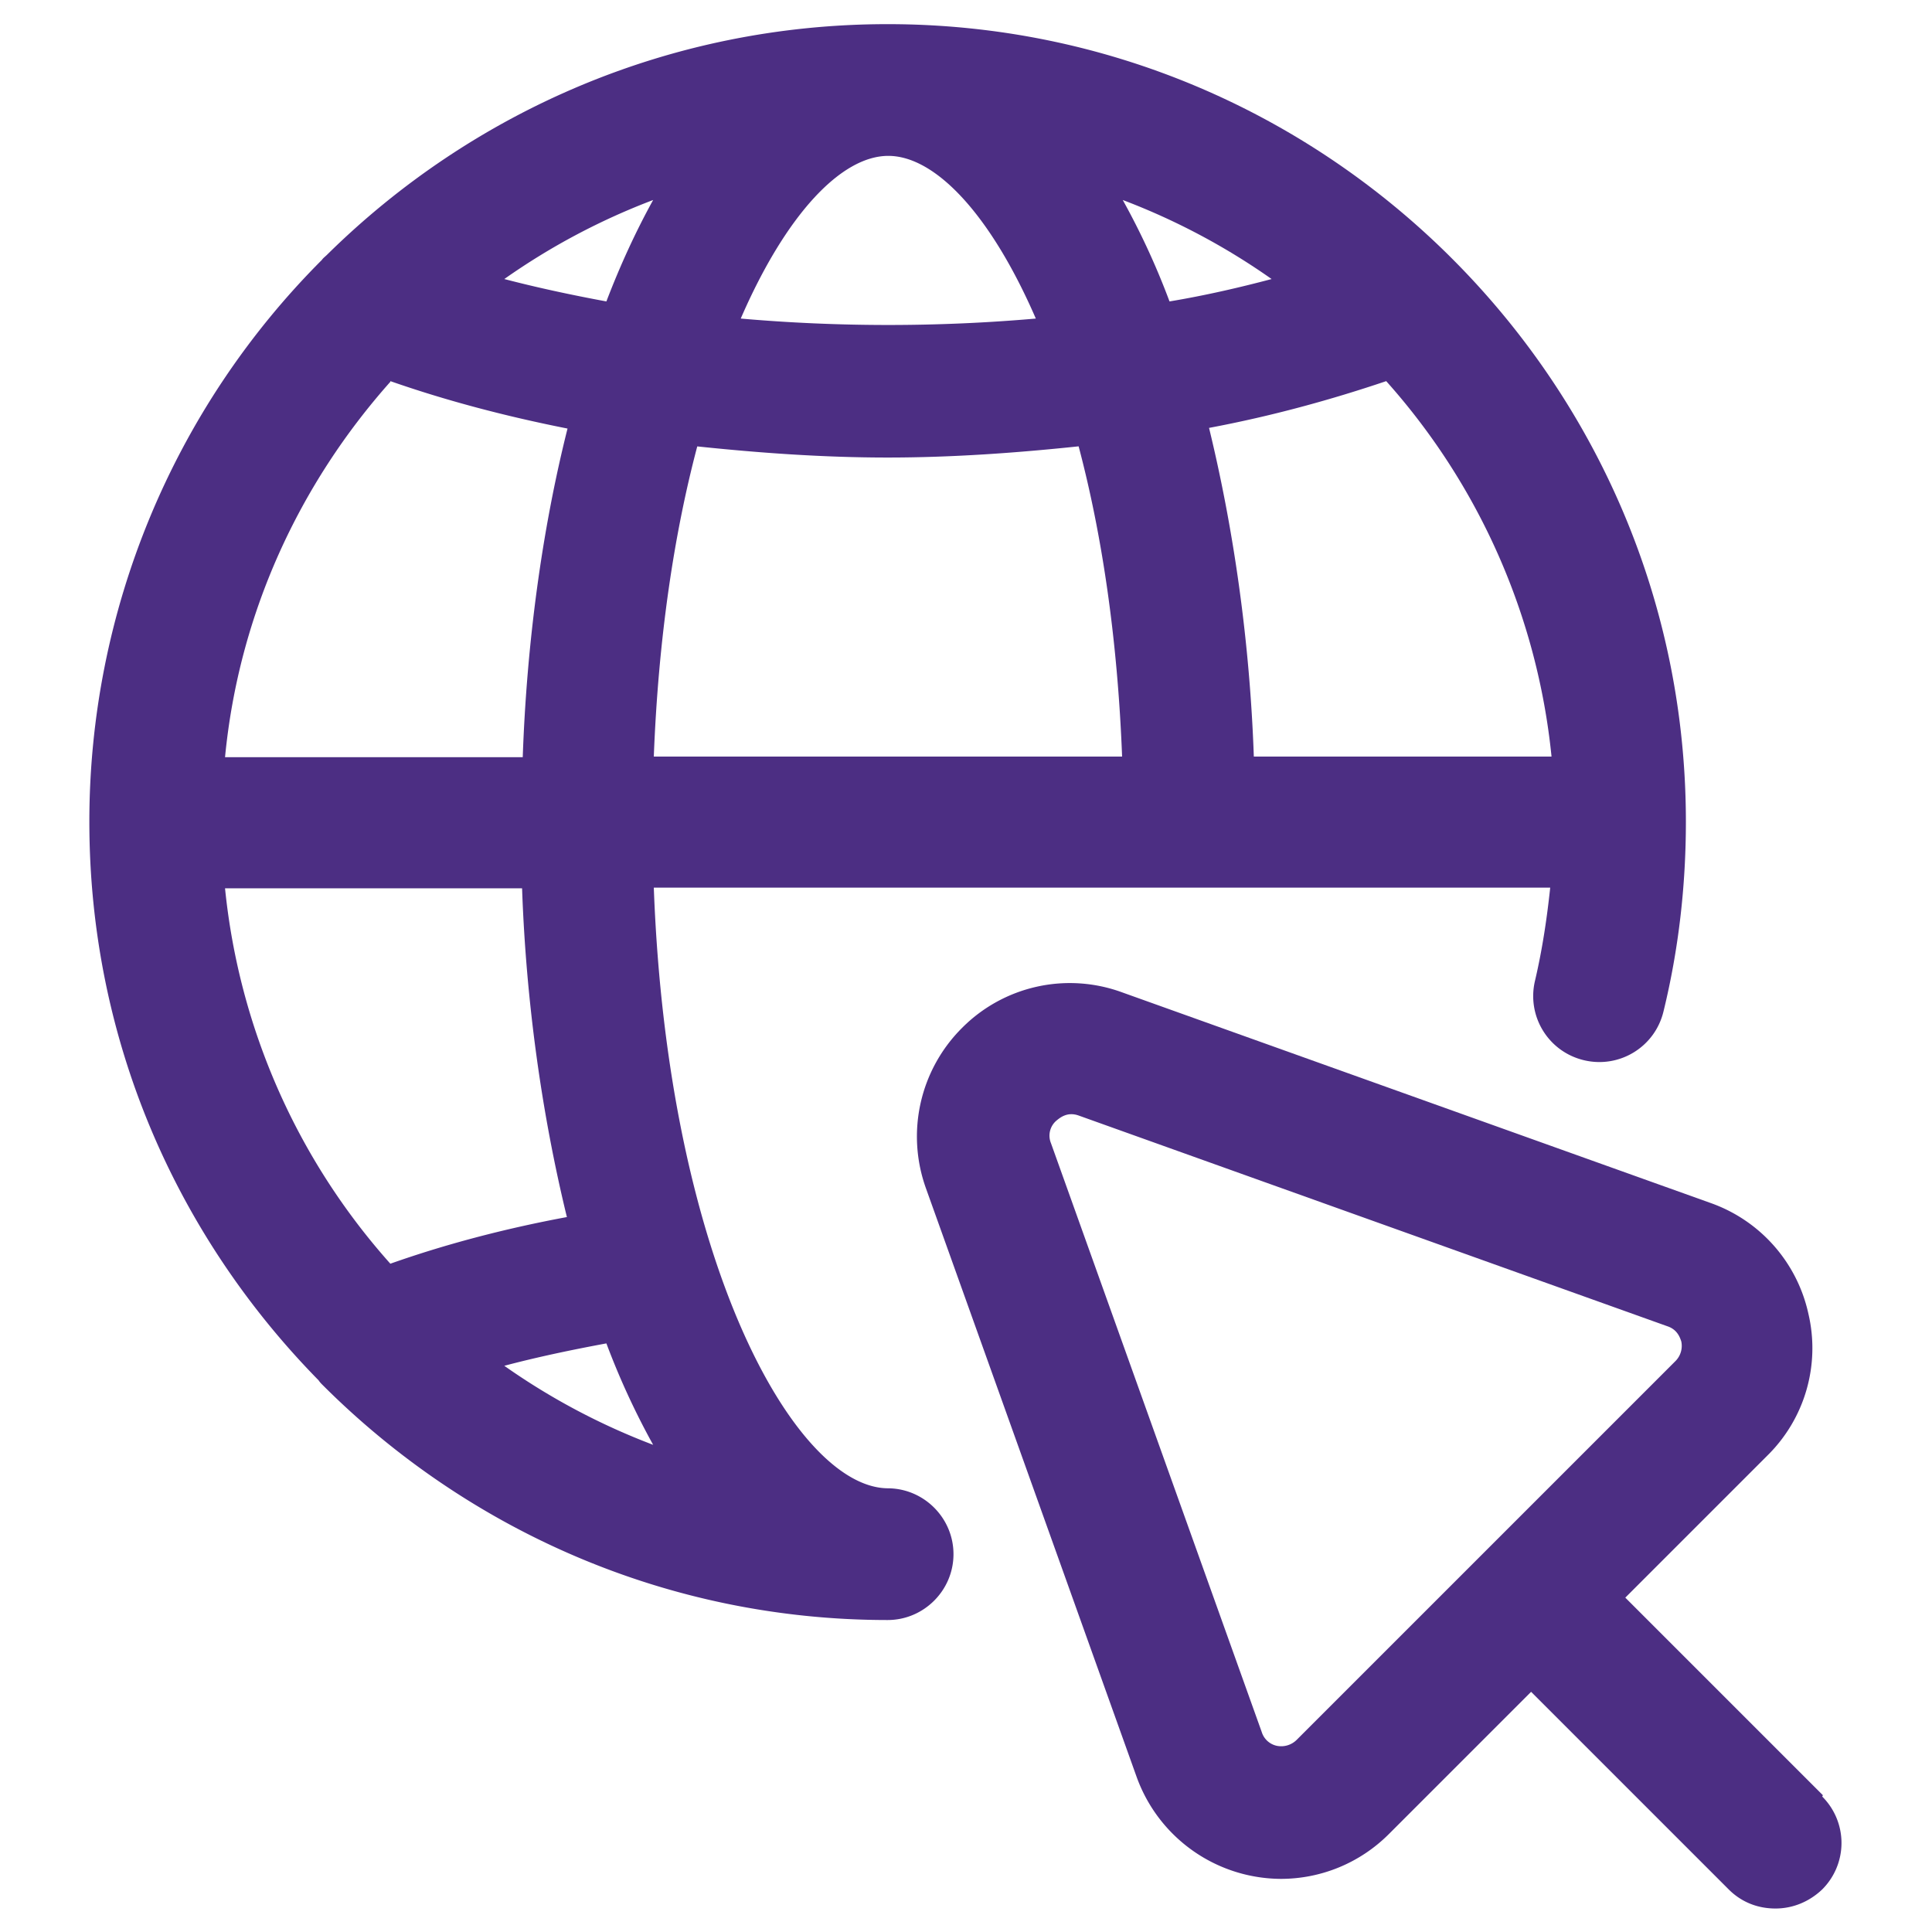 <svg xmlns="http://www.w3.org/2000/svg" width="1em" height="1em" fill="none" viewBox="0 0 40 44"><g fill="#4C2E83"><path d="M18.23 33.895c-2.115 0-5.025-5.16-5.34-13.68h20.415c-.075.705-.18 1.41-.345 2.115-.195.81.3 1.62 1.11 1.815s1.62-.3 1.815-1.11c.345-1.41.51-2.865.51-4.32 0-4.995-2.025-9.51-5.295-12.795l-.12-.12C27.695 2.56 23.195.55 18.215.55S8.735 2.56 5.45 5.8c-.045.045-.09.075-.12.12A18.1 18.1 0 0 0 .035 18.715c0 4.98 1.995 9.435 5.22 12.72.03.045.06.075.09.105 3.3 3.3 7.845 5.355 12.87 5.355.825 0 1.5-.675 1.5-1.5s-.675-1.5-1.5-1.5zm-5.355-.99a15.3 15.3 0 0 1-3.39-1.8c.735-.195 1.515-.36 2.325-.51.315.84.675 1.605 1.065 2.31m-1.95-5.19c-1.455.27-2.805.63-4.035 1.065a15.1 15.1 0 0 1-3.765-8.55H9.89c.09 2.58.45 5.145 1.02 7.485zM6.89 8.68c1.245.435 2.595.795 4.035 1.08-.585 2.325-.93 4.905-1.02 7.485h-6.78c.315-3.27 1.695-6.225 3.765-8.55zm26.43 8.55h-6.765c-.09-2.58-.45-5.145-1.02-7.485 1.44-.27 2.79-.645 4.035-1.065a15.1 15.1 0 0 1 3.765 8.55zm-19.455-7.065c1.425.15 2.88.255 4.35.255s2.925-.105 4.35-.255c.525 1.98.885 4.35.99 7.065H12.89c.105-2.715.465-5.085.99-7.065zm10.77-3.3a17 17 0 0 0-1.065-2.31 15.3 15.3 0 0 1 3.39 1.8c-.735.195-1.515.375-2.325.51m-3.045.39c-2.22.195-4.5.195-6.72 0 1.035-2.385 2.295-3.705 3.36-3.705s2.325 1.32 3.36 3.705m-9.78-.39c-.81-.15-1.575-.315-2.325-.51a15.3 15.3 0 0 1 3.39-1.8c-.39.705-.75 1.485-1.065 2.31"></path><path d="m39.515 40.885-4.5-4.5 3.24-3.24a3.43 3.43 0 0 0 .93-3.225 3.46 3.46 0 0 0-2.22-2.52l-13.41-4.8a3.46 3.46 0 0 0-3.645.81 3.49 3.49 0 0 0-.825 3.645l4.8 13.41a3.51 3.51 0 0 0 3.285 2.325c.915 0 1.8-.36 2.46-1.02l3.24-3.24 4.5 4.5c.3.3.675.435 1.065.435s.765-.15 1.065-.435a1.494 1.494 0 0 0 0-2.115zm-11.985-1.26a.5.5 0 0 1-.45.135.46.46 0 0 1-.345-.315l-4.8-13.41a.45.45 0 0 1 .12-.51c.09-.075.255-.21.51-.12l13.41 4.8c.225.075.285.255.315.345a.49.49 0 0 1-.135.45l-8.61 8.61z"></path></g></svg>